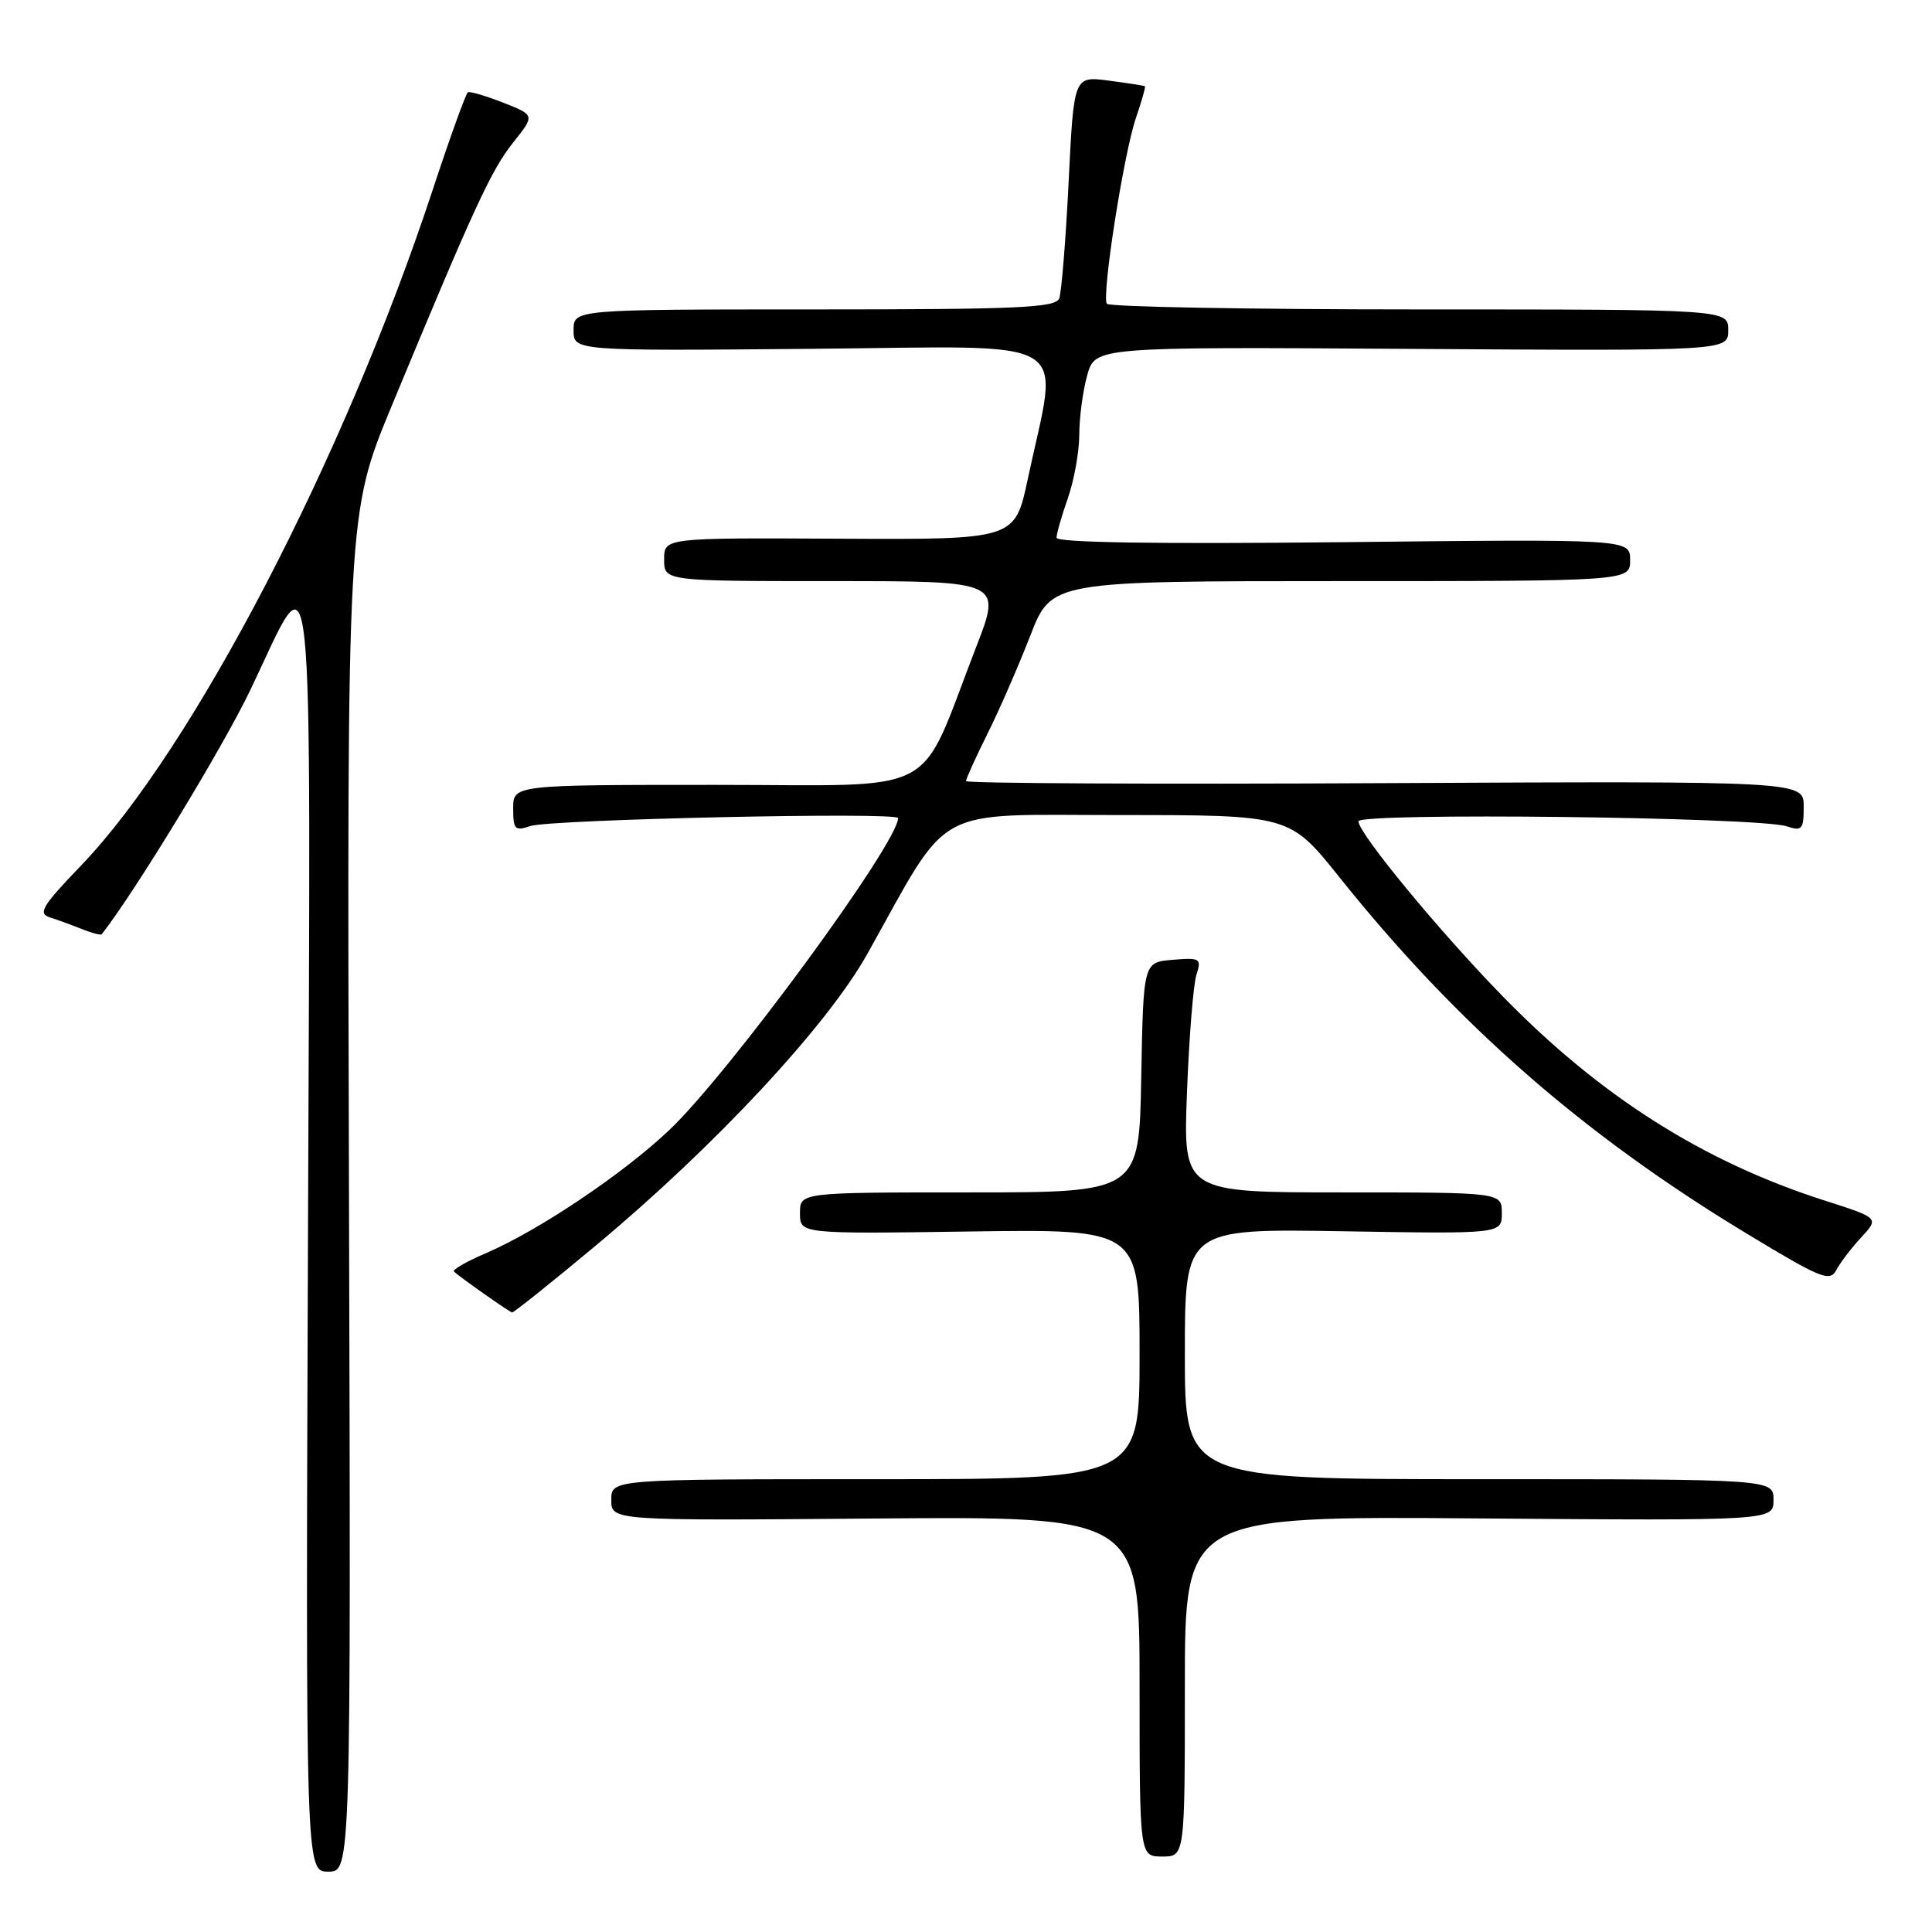 <?xml version="1.0" encoding="UTF-8" standalone="no"?>
<!DOCTYPE svg PUBLIC "-//W3C//DTD SVG 1.1//EN" "http://www.w3.org/Graphics/SVG/1.1/DTD/svg11.dtd" >
<svg xmlns="http://www.w3.org/2000/svg" xmlns:xlink="http://www.w3.org/1999/xlink" version="1.1" viewBox="0 0 256 256">
 <g >
 <path fill="currentColor"
d=" M 46.24 158.04 C 45.98 68.08 45.98 68.08 51.90 53.79 C 62.79 27.52 65.09 22.52 68.00 18.88 C 70.89 15.26 70.89 15.26 66.69 13.61 C 64.39 12.71 62.28 12.08 62.00 12.23 C 61.73 12.38 59.65 18.14 57.38 25.02 C 45.67 60.61 25.58 99.24 10.74 114.69 C 5.57 120.07 4.99 121.04 6.61 121.56 C 7.65 121.89 9.57 122.59 10.88 123.12 C 12.19 123.64 13.36 123.95 13.48 123.79 C 17.90 118.16 29.56 98.99 33.19 91.39 C 41.78 73.41 41.16 67.58 40.81 163.33 C 40.50 248.00 40.50 248.00 43.50 248.00 C 46.50 248.00 46.50 248.00 46.24 158.04 Z  M 157.00 223.45 C 157.00 200.89 157.00 200.89 196.00 201.20 C 235.00 201.50 235.00 201.50 235.00 198.75 C 235.00 196.00 235.00 196.00 196.00 196.00 C 157.00 196.00 157.00 196.00 157.00 179.40 C 157.00 162.80 157.00 162.80 178.00 163.15 C 199.00 163.50 199.00 163.50 199.00 160.75 C 199.00 158.00 199.00 158.00 177.88 158.00 C 156.77 158.00 156.77 158.00 157.28 144.75 C 157.56 137.46 158.12 130.46 158.53 129.18 C 159.23 127.00 159.04 126.88 155.38 127.18 C 151.50 127.50 151.50 127.50 151.22 142.75 C 150.95 158.00 150.95 158.00 128.47 158.00 C 106.00 158.00 106.00 158.00 106.00 160.75 C 106.00 163.50 106.00 163.50 128.50 163.18 C 151.00 162.86 151.00 162.86 151.00 179.43 C 151.00 196.00 151.00 196.00 116.00 196.00 C 81.00 196.00 81.00 196.00 81.00 198.75 C 81.00 201.50 81.00 201.50 116.00 201.21 C 151.00 200.93 151.00 200.93 151.00 223.46 C 151.00 246.00 151.00 246.00 154.00 246.00 C 157.00 246.00 157.00 246.00 157.00 223.45 Z  M 78.96 165.03 C 94.74 151.88 109.60 135.92 114.92 126.41 C 126.12 106.37 123.16 108.00 148.43 108.00 C 170.89 108.00 170.89 108.00 177.49 116.25 C 193.05 135.71 209.77 150.35 231.44 163.45 C 241.30 169.42 242.47 169.90 243.32 168.29 C 243.84 167.30 245.33 165.35 246.63 163.95 C 249.00 161.39 249.00 161.39 241.75 159.07 C 225.72 153.93 212.13 145.33 199.25 132.15 C 190.87 123.59 180.00 110.42 180.00 108.83 C 180.00 107.64 232.99 108.26 236.75 109.49 C 238.78 110.16 239.00 109.91 239.00 106.87 C 239.00 103.50 239.00 103.50 183.50 103.77 C 152.98 103.93 128.00 103.80 128.00 103.50 C 128.00 103.19 129.28 100.37 130.85 97.22 C 132.42 94.07 134.96 88.24 136.51 84.25 C 139.32 77.00 139.32 77.00 177.66 77.00 C 216.00 77.00 216.00 77.00 216.00 74.22 C 216.00 71.43 216.00 71.43 178.00 71.84 C 153.19 72.10 140.00 71.90 140.00 71.25 C 140.00 70.70 140.68 68.34 141.50 66.00 C 142.32 63.66 143.00 59.89 143.01 57.62 C 143.01 55.36 143.48 51.80 144.06 49.73 C 145.11 45.96 145.11 45.96 187.05 46.23 C 229.00 46.50 229.00 46.50 229.00 43.75 C 229.00 41.00 229.00 41.00 188.06 41.00 C 165.54 41.00 146.91 40.66 146.66 40.25 C 145.96 39.12 148.92 20.25 150.52 15.62 C 151.28 13.40 151.82 11.51 151.71 11.43 C 151.59 11.35 149.43 11.01 146.90 10.68 C 142.29 10.08 142.29 10.08 141.60 24.08 C 141.22 31.78 140.66 38.73 140.35 39.54 C 139.87 40.78 134.95 41.00 107.89 41.00 C 76.00 41.00 76.00 41.00 76.00 43.75 C 76.00 46.50 76.00 46.50 107.60 46.22 C 143.27 45.91 140.29 44.11 136.18 63.50 C 134.48 71.50 134.48 71.50 111.24 71.38 C 88.00 71.26 88.00 71.26 88.00 74.13 C 88.00 77.00 88.00 77.00 110.37 77.00 C 132.74 77.00 132.74 77.00 129.34 85.75 C 121.50 105.96 125.20 104.00 94.83 104.00 C 68.00 104.00 68.00 104.00 68.00 107.12 C 68.00 109.91 68.23 110.15 70.25 109.46 C 72.87 108.57 119.00 107.56 119.00 108.40 C 119.00 111.71 96.57 142.28 88.65 149.77 C 82.51 155.58 71.37 163.05 64.42 166.04 C 61.83 167.14 59.91 168.25 60.15 168.49 C 60.80 169.13 67.44 173.81 67.85 173.91 C 68.04 173.96 73.04 169.97 78.96 165.03 Z "/>
</g>
</svg>
